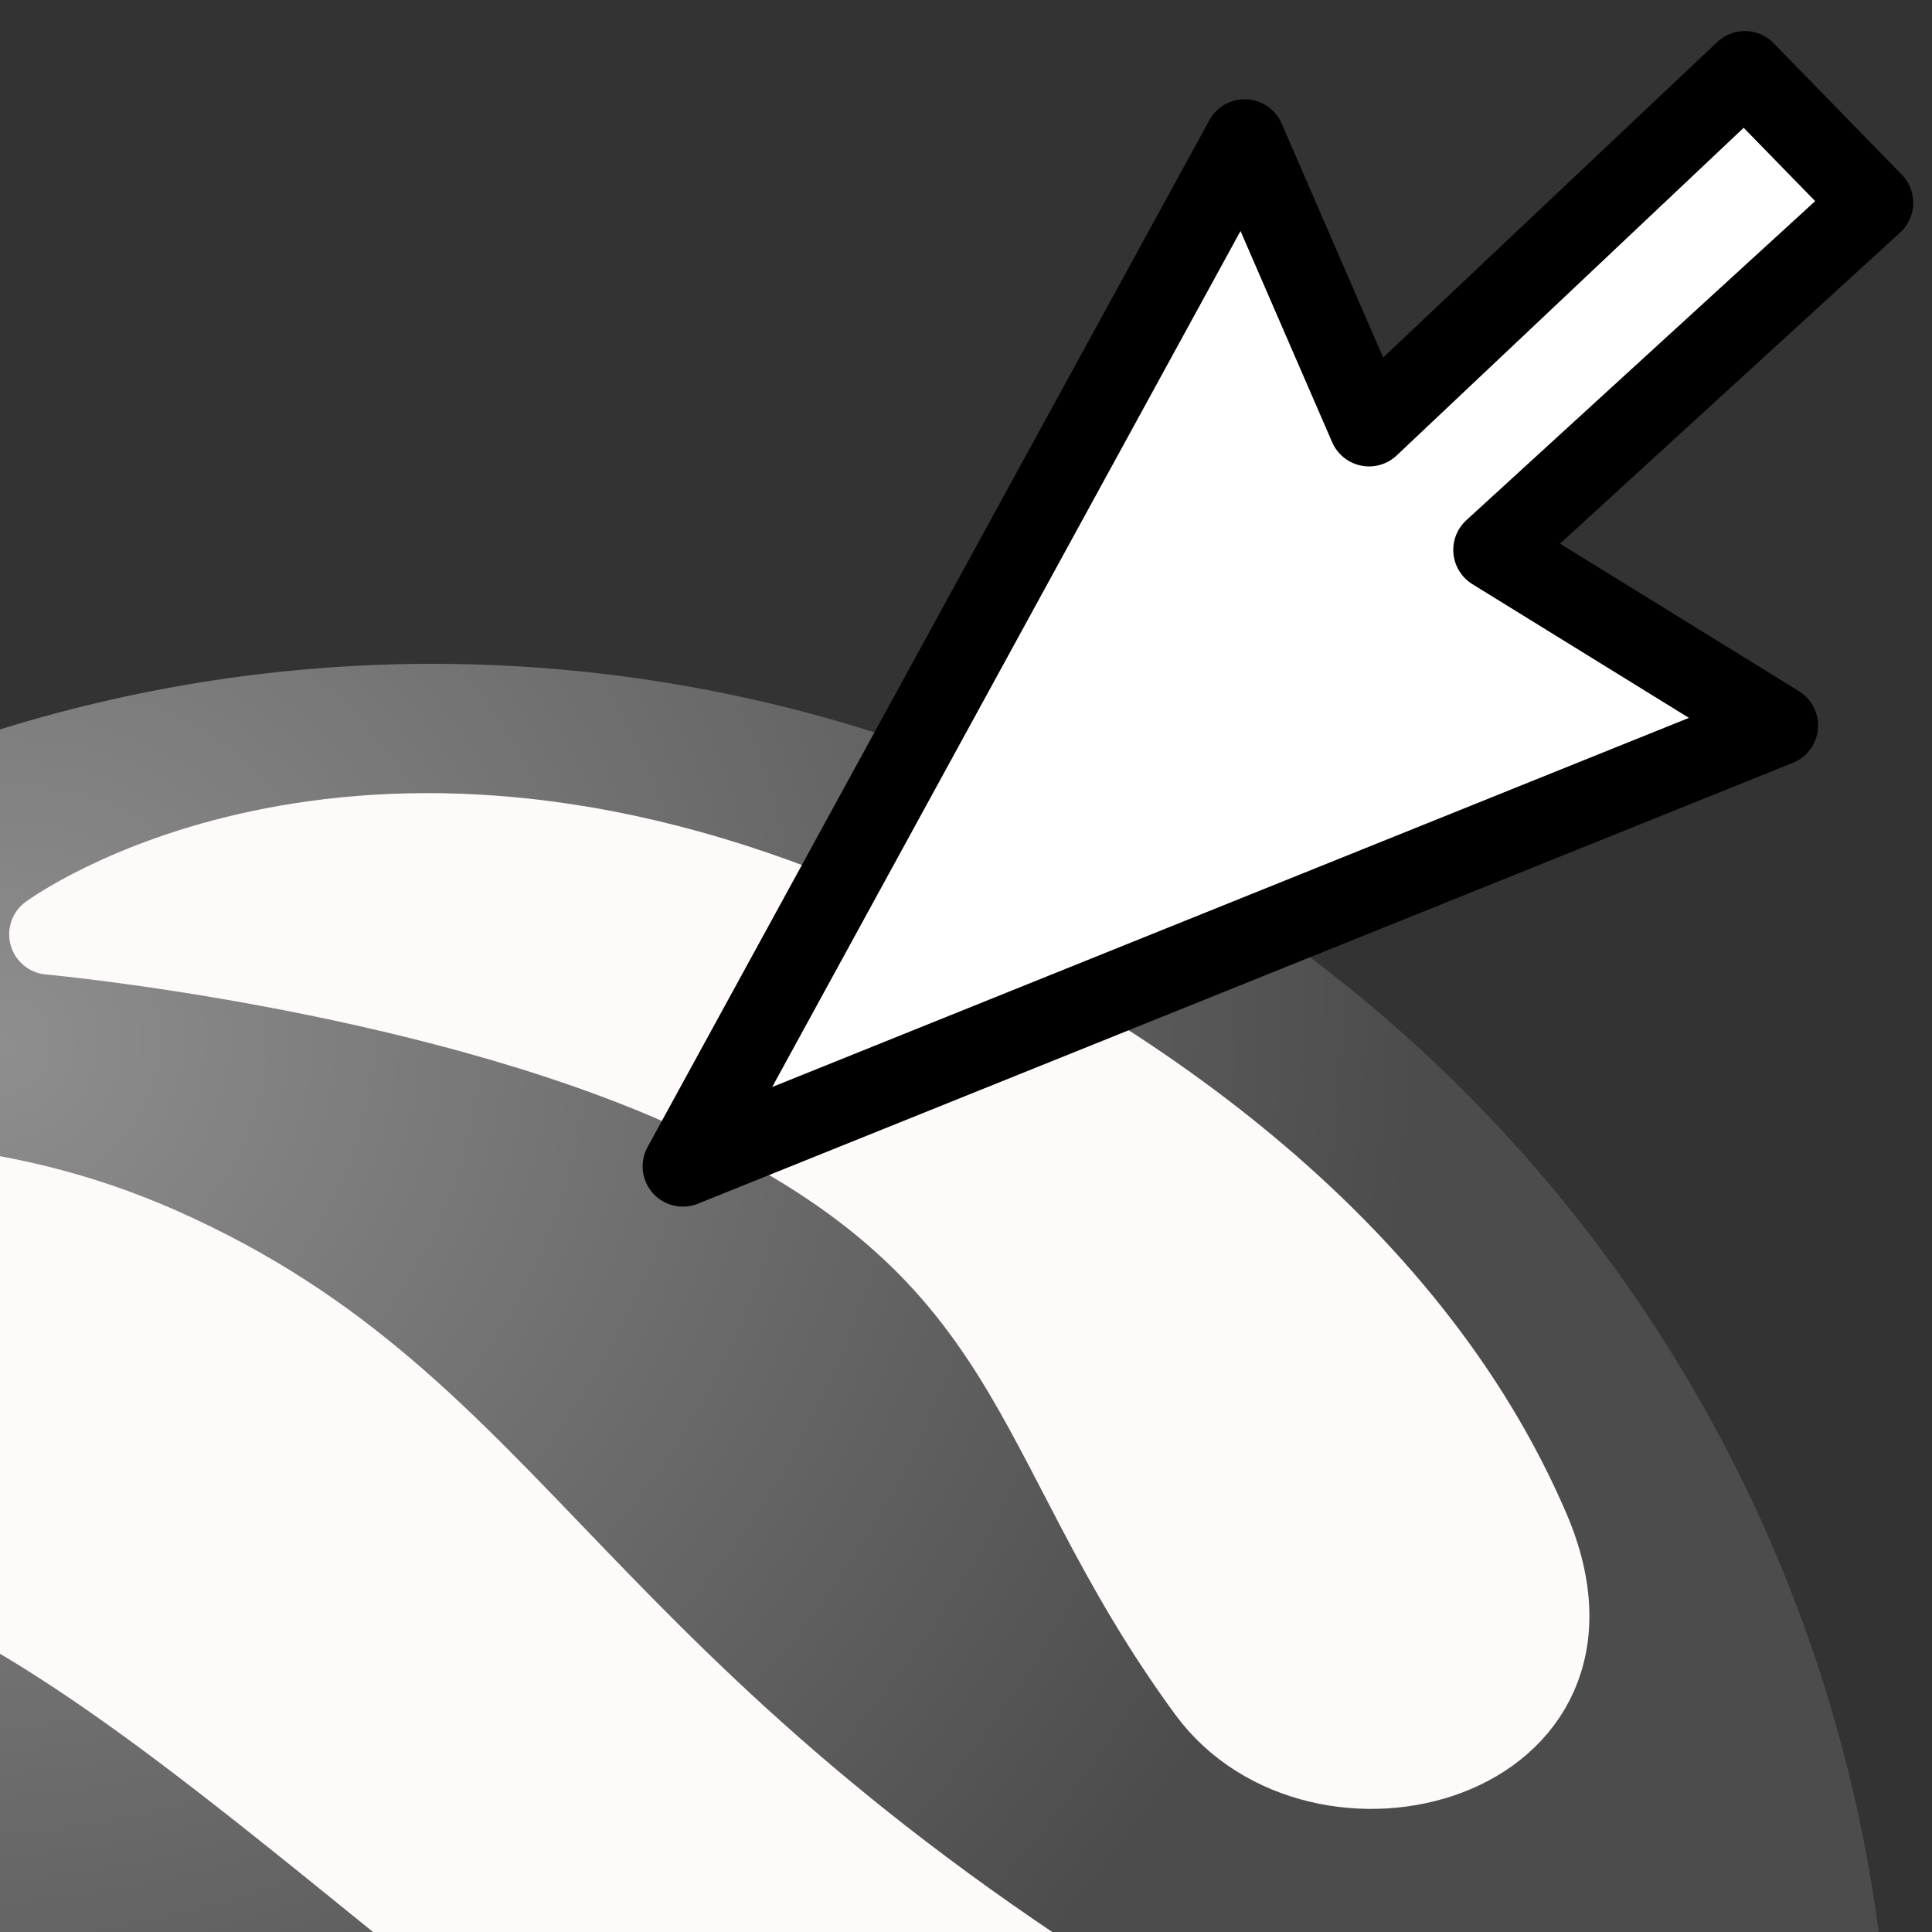 <?xml version="1.0" encoding="UTF-8" standalone="no"?>
<!-- Created with Inkscape (http://www.inkscape.org/) -->

<svg
   xmlns:dc="http://purl.org/dc/elements/1.1/"
   xmlns:cc="http://creativecommons.org/ns#"
   xmlns:rdf="http://www.w3.org/1999/02/22-rdf-syntax-ns#"
   xmlns:svg="http://www.w3.org/2000/svg"
   xmlns="http://www.w3.org/2000/svg"
   xmlns:xlink="http://www.w3.org/1999/xlink"
   xmlns:sodipodi="http://sodipodi.sourceforge.net/DTD/sodipodi-0.dtd"
   xmlns:inkscape="http://www.inkscape.org/namespaces/inkscape"
   style="display:inline"
   inkscape:export-ydpi="90"
   inkscape:export-xdpi="90"
   inkscape:export-filename="/home/robert/prv/projekty/alex-logo/ge-click.png"
   sodipodi:docname="ge-click.svg"
   inkscape:version="0.48.4 r9939"
   version="1.1"
   id="svg5692"
   height="24"
   width="24">
  <rect width="100%" height="100%" fill="#333333" stroke="none"/>
  <sodipodi:namedview
     id="base"
     pagecolor="#ffffff"
     bordercolor="#666666"
     borderopacity="1.0"
     inkscape:pageopacity="0.0"
     inkscape:pageshadow="2"
     inkscape:zoom="38.208333"
     inkscape:cx="12"
     inkscape:cy="12"
     inkscape:current-layer="layer2"
     showgrid="true"
     inkscape:grid-bbox="true"
     inkscape:document-units="px"
     borderlayer="false"
     inkscape:window-width="1920"
     inkscape:window-height="1098"
     inkscape:window-x="0"
     inkscape:window-y="31"
     inkscape:window-maximized="1"
     showguides="true"
     inkscape:guide-bbox="true"
     inkscape:snap-bbox="true"
     inkscape:snap-global="false"
     inkscape:snap-bbox-midpoints="true"
     inkscape:snap-bbox-edge-midpoints="true"
     inkscape:bbox-nodes="true"
     inkscape:bbox-paths="true">
    <inkscape:grid
       type="xygrid"
       id="grid5700"
       empspacing="5"
       visible="true"
       enabled="true"
       snapvisiblegridlinesonly="true"
       dotted="true"
       originx="0.5px"
       originy="0.5px"
       spacingx="0.5px"
       spacingy="0.5px" />
  </sodipodi:namedview>
  <defs
     id="defs5694">
    <linearGradient
       id="linearGradient4297">
      <stop
         style="stop-color:#8e8e8e;stop-opacity:1;"
         offset="0"
         id="stop4299" />
      <stop
         style="stop-color:#4c4c4c;stop-opacity:1;"
         offset="1"
         id="stop4301" />
    </linearGradient>
    <linearGradient
       id="linearGradient3657">
      <stop
         style="stop-color:#fce94f;stop-opacity:1;"
         offset="0"
         id="stop3659" />
      <stop
         style="stop-color:#e7ce04;stop-opacity:1;"
         offset="1"
         id="stop3661" />
    </linearGradient>
    <linearGradient
       id="linearGradient2877">
      <stop
         style="stop-color:#edd400;stop-opacity:1;"
         offset="0"
         id="stop2879" />
      <stop
         style="stop-color:#c2ad00;stop-opacity:1;"
         offset="1"
         id="stop2881" />
    </linearGradient>
    <linearGradient
       id="linearGradient4042">
      <stop
         style="stop-color:#f2d6a9;stop-opacity:1;"
         offset="0"
         id="stop4044" />
      <stop
         style="stop-color:#e9b96e;stop-opacity:1;"
         offset="1"
         id="stop4046" />
    </linearGradient>
    <linearGradient
       id="linearGradient2843">
      <stop
         style="stop-color:#eeeeec;stop-opacity:1;"
         offset="0"
         id="stop2845" />
      <stop
         style="stop-color:#c8c8c2;stop-opacity:1;"
         offset="1"
         id="stop2847" />
    </linearGradient>
    <linearGradient
       id="linearGradient2835">
      <stop
         style="stop-color:#ccf2a6;stop-opacity:1;"
         offset="0"
         id="stop2837" />
      <stop
         style="stop-color:#8ae234;stop-opacity:1;"
         offset="1"
         id="stop2839" />
    </linearGradient>
    <inkscape:perspective
       sodipodi:type="inkscape:persp3d"
       inkscape:vp_x="0 : 16 : 1"
       inkscape:vp_y="0 : 1000 : 0"
       inkscape:vp_z="32 : 16 : 1"
       inkscape:persp3d-origin="16 : 10.666667 : 1"
       id="perspective3257" />
    <inkscape:perspective
       id="perspective6979"
       inkscape:persp3d-origin="0.5 : 0.33333333 : 1"
       inkscape:vp_z="1 : 0.5 : 1"
       inkscape:vp_y="0 : 1000 : 0"
       inkscape:vp_x="0 : 0.5 : 1"
       sodipodi:type="inkscape:persp3d" />
    <inkscape:perspective
       id="perspective7934"
       inkscape:persp3d-origin="0.5 : 0.33333333 : 1"
       inkscape:vp_z="1 : 0.5 : 1"
       inkscape:vp_y="0 : 1000 : 0"
       inkscape:vp_x="0 : 0.5 : 1"
       sodipodi:type="inkscape:persp3d" />
    <inkscape:perspective
       id="perspective8023"
       inkscape:persp3d-origin="0.5 : 0.33333333 : 1"
       inkscape:vp_z="1 : 0.5 : 1"
       inkscape:vp_y="0 : 1000 : 0"
       inkscape:vp_x="0 : 0.5 : 1"
       sodipodi:type="inkscape:persp3d" />
    <inkscape:perspective
       id="perspective8057"
       inkscape:persp3d-origin="0.5 : 0.33333333 : 1"
       inkscape:vp_z="1 : 0.5 : 1"
       inkscape:vp_y="0 : 1000 : 0"
       inkscape:vp_x="0 : 0.5 : 1"
       sodipodi:type="inkscape:persp3d" />
    <inkscape:perspective
       id="perspective8095"
       inkscape:persp3d-origin="0.5 : 0.33333333 : 1"
       inkscape:vp_z="1 : 0.5 : 1"
       inkscape:vp_y="0 : 1000 : 0"
       inkscape:vp_x="0 : 0.5 : 1"
       sodipodi:type="inkscape:persp3d" />
    <inkscape:perspective
       id="perspective8219"
       inkscape:persp3d-origin="0.5 : 0.33333333 : 1"
       inkscape:vp_z="1 : 0.5 : 1"
       inkscape:vp_y="0 : 1000 : 0"
       inkscape:vp_x="0 : 0.5 : 1"
       sodipodi:type="inkscape:persp3d" />
    <inkscape:perspective
       id="perspective8279"
       inkscape:persp3d-origin="0.5 : 0.33333333 : 1"
       inkscape:vp_z="1 : 0.5 : 1"
       inkscape:vp_y="0 : 1000 : 0"
       inkscape:vp_x="0 : 0.5 : 1"
       sodipodi:type="inkscape:persp3d" />
    <inkscape:perspective
       id="perspective3803"
       inkscape:persp3d-origin="0.5 : 0.33333333 : 1"
       inkscape:vp_z="1 : 0.5 : 1"
       inkscape:vp_y="0 : 1000 : 0"
       inkscape:vp_x="0 : 0.5 : 1"
       sodipodi:type="inkscape:persp3d" />
    <inkscape:perspective
       id="perspective3869"
       inkscape:persp3d-origin="0.5 : 0.33333333 : 1"
       inkscape:vp_z="1 : 0.5 : 1"
       inkscape:vp_y="0 : 1000 : 0"
       inkscape:vp_x="0 : 0.5 : 1"
       sodipodi:type="inkscape:persp3d" />
    <inkscape:perspective
       id="perspective3929"
       inkscape:persp3d-origin="0.5 : 0.33333333 : 1"
       inkscape:vp_z="1 : 0.5 : 1"
       inkscape:vp_y="0 : 1000 : 0"
       inkscape:vp_x="0 : 0.5 : 1"
       sodipodi:type="inkscape:persp3d" />
    <inkscape:perspective
       id="perspective3968"
       inkscape:persp3d-origin="0.5 : 0.33333333 : 1"
       inkscape:vp_z="1 : 0.5 : 1"
       inkscape:vp_y="0 : 1000 : 0"
       inkscape:vp_x="0 : 0.5 : 1"
       sodipodi:type="inkscape:persp3d" />
    <inkscape:perspective
       id="perspective4002"
       inkscape:persp3d-origin="0.5 : 0.33333333 : 1"
       inkscape:vp_z="1 : 0.5 : 1"
       inkscape:vp_y="0 : 1000 : 0"
       inkscape:vp_x="0 : 0.5 : 1"
       sodipodi:type="inkscape:persp3d" />
    <inkscape:perspective
       id="perspective4032"
       inkscape:persp3d-origin="0.5 : 0.33333333 : 1"
       inkscape:vp_z="1 : 0.5 : 1"
       inkscape:vp_y="0 : 1000 : 0"
       inkscape:vp_x="0 : 0.5 : 1"
       sodipodi:type="inkscape:persp3d" />
    <inkscape:perspective
       id="perspective4053"
       inkscape:persp3d-origin="0.5 : 0.33333333 : 1"
       inkscape:vp_z="1 : 0.5 : 1"
       inkscape:vp_y="0 : 1000 : 0"
       inkscape:vp_x="0 : 0.5 : 1"
       sodipodi:type="inkscape:persp3d" />
    <inkscape:perspective
       id="perspective2905"
       inkscape:persp3d-origin="0.5 : 0.33333333 : 1"
       inkscape:vp_z="1 : 0.5 : 1"
       inkscape:vp_y="0 : 1000 : 0"
       inkscape:vp_x="0 : 0.5 : 1"
       sodipodi:type="inkscape:persp3d" />
    <inkscape:perspective
       id="perspective2979"
       inkscape:persp3d-origin="0.5 : 0.33333333 : 1"
       inkscape:vp_z="1 : 0.5 : 1"
       inkscape:vp_y="0 : 1000 : 0"
       inkscape:vp_x="0 : 0.5 : 1"
       sodipodi:type="inkscape:persp3d" />
    <inkscape:perspective
       id="perspective2842"
       inkscape:persp3d-origin="0.5 : 0.33333333 : 1"
       inkscape:vp_z="1 : 0.5 : 1"
       inkscape:vp_y="0 : 1000 : 0"
       inkscape:vp_x="0 : 0.5 : 1"
       sodipodi:type="inkscape:persp3d" />
    <inkscape:perspective
       id="perspective2978"
       inkscape:persp3d-origin="0.5 : 0.33333333 : 1"
       inkscape:vp_z="1 : 0.5 : 1"
       inkscape:vp_y="0 : 1000 : 0"
       inkscape:vp_x="0 : 0.5 : 1"
       sodipodi:type="inkscape:persp3d" />
    <inkscape:perspective
       id="perspective3238"
       inkscape:persp3d-origin="0.5 : 0.33333333 : 1"
       inkscape:vp_z="1 : 0.5 : 1"
       inkscape:vp_y="0 : 1000 : 0"
       inkscape:vp_x="0 : 0.5 : 1"
       sodipodi:type="inkscape:persp3d" />
    <radialGradient
       inkscape:collect="always"
       xlink:href="#linearGradient4042"
       id="radialGradient4048"
       cx="0.5"
       cy="17.838"
       fx="0.5"
       fy="17.838"
       r="6.159"
       gradientTransform="matrix(0.812,0.974,-1.105,0.921,19.81,-0.417)"
       gradientUnits="userSpaceOnUse" />
    <inkscape:perspective
       id="perspective4058"
       inkscape:persp3d-origin="0.5 : 0.33333333 : 1"
       inkscape:vp_z="1 : 0.5 : 1"
       inkscape:vp_y="0 : 1000 : 0"
       inkscape:vp_x="0 : 0.5 : 1"
       sodipodi:type="inkscape:persp3d" />
    <radialGradient
       inkscape:collect="always"
       xlink:href="#linearGradient4042-2"
       id="radialGradient4048-2"
       cx="8.577"
       cy="3.866"
       fx="8.577"
       fy="3.866"
       r="6.159"
       gradientTransform="matrix(0.812,1.137,-1.171,0.836,20.063,-1.482)"
       gradientUnits="userSpaceOnUse" />
    <linearGradient
       id="linearGradient4042-2">
      <stop
         style="stop-color:#f2d6a9;stop-opacity:1;"
         offset="0"
         id="stop4044-8" />
      <stop
         style="stop-color:#e9b96e;stop-opacity:1;"
         offset="1"
         id="stop4046-4" />
    </linearGradient>
    <radialGradient
       r="6.159"
       fy="17.838"
       fx="0.5"
       cy="17.838"
       cx="0.5"
       gradientTransform="matrix(0.812,0.974,-1.105,0.921,19.81,-8.417)"
       gradientUnits="userSpaceOnUse"
       id="radialGradient4067"
       xlink:href="#linearGradient4042-2"
       inkscape:collect="always" />
    <radialGradient
       inkscape:collect="always"
       xlink:href="#linearGradient4042-2"
       id="radialGradient4094"
       gradientUnits="userSpaceOnUse"
       gradientTransform="matrix(0.812,1.137,-1.171,0.836,20.063,-1.482)"
       cx="8.577"
       cy="3.866"
       fx="8.577"
       fy="3.866"
       r="6.159" />
    <radialGradient
       inkscape:collect="always"
       xlink:href="#linearGradient4042-2"
       id="radialGradient4097"
       gradientUnits="userSpaceOnUse"
       gradientTransform="matrix(0.812,1.137,-1.171,0.836,20.063,-1.482)"
       cx="8.577"
       cy="3.866"
       fx="8.577"
       fy="3.866"
       r="6.159" />
    <radialGradient
       inkscape:collect="always"
       xlink:href="#linearGradient4042-2"
       id="radialGradient4100"
       gradientUnits="userSpaceOnUse"
       gradientTransform="matrix(0.812,1.137,-1.171,0.836,20.063,-1.482)"
       cx="8.577"
       cy="3.866"
       fx="8.577"
       fy="3.866"
       r="6.159" />
    <radialGradient
       inkscape:collect="always"
       xlink:href="#linearGradient4042-2"
       id="radialGradient4103"
       gradientUnits="userSpaceOnUse"
       gradientTransform="matrix(0.812,1.137,-1.171,0.836,20.063,-1.482)"
       cx="8.577"
       cy="3.866"
       fx="8.577"
       fy="3.866"
       r="6.159" />
    <radialGradient
       inkscape:collect="always"
       xlink:href="#linearGradient4042"
       id="radialGradient4106"
       gradientUnits="userSpaceOnUse"
       gradientTransform="matrix(0.812,0.974,-1.105,0.921,19.81,-0.417)"
       cx="0.5"
       cy="17.838"
       fx="0.5"
       fy="17.838"
       r="6.159" />
    <radialGradient
       inkscape:collect="always"
       xlink:href="#linearGradient4042"
       id="radialGradient4109"
       gradientUnits="userSpaceOnUse"
       gradientTransform="matrix(0.812,0.974,-1.105,0.921,19.81,-0.417)"
       cx="0.5"
       cy="17.838"
       fx="0.5"
       fy="17.838"
       r="6.159" />
    <radialGradient
       inkscape:collect="always"
       xlink:href="#linearGradient4042"
       id="radialGradient4112"
       gradientUnits="userSpaceOnUse"
       gradientTransform="matrix(0.812,0.974,-1.105,0.921,19.81,-0.417)"
       cx="0.5"
       cy="17.838"
       fx="0.5"
       fy="17.838"
       r="6.159" />
    <radialGradient
       inkscape:collect="always"
       xlink:href="#linearGradient4042"
       id="radialGradient4115"
       gradientUnits="userSpaceOnUse"
       gradientTransform="matrix(0.812,0.974,-1.105,0.921,19.81,-0.417)"
       cx="0.5"
       cy="17.838"
       fx="0.5"
       fy="17.838"
       r="6.159" />
    <radialGradient
       inkscape:collect="always"
       xlink:href="#linearGradient4042"
       id="radialGradient4118"
       gradientUnits="userSpaceOnUse"
       gradientTransform="matrix(0.812,0.974,-1.105,0.921,19.81,-0.417)"
       cx="0.5"
       cy="17.838"
       fx="0.5"
       fy="17.838"
       r="6.159" />
    <inkscape:perspective
       id="perspective8198"
       inkscape:persp3d-origin="0.5 : 0.33333333 : 1"
       inkscape:vp_z="1 : 0.5 : 1"
       inkscape:vp_y="0 : 1000 : 0"
       inkscape:vp_x="0 : 0.5 : 1"
       sodipodi:type="inkscape:persp3d" />
    <linearGradient
       inkscape:collect="always"
       xlink:href="#linearGradient3657"
       id="linearGradient3663"
       x1="10.5"
       y1="10.5"
       x2="13.5"
       y2="18.5"
       gradientUnits="userSpaceOnUse" />
    <linearGradient
       inkscape:collect="always"
       xlink:href="#linearGradient3657"
       id="linearGradient3669"
       gradientUnits="userSpaceOnUse"
       x1="10.5"
       y1="10.5"
       x2="13.5"
       y2="18.5"
       gradientTransform="translate(0,-3)" />
    <inkscape:perspective
       id="perspective4821"
       inkscape:persp3d-origin="0.5 : 0.33333333 : 1"
       inkscape:vp_z="1 : 0.5 : 1"
       inkscape:vp_y="0 : 1000 : 0"
       inkscape:vp_x="0 : 0.5 : 1"
       sodipodi:type="inkscape:persp3d" />
    <inkscape:perspective
       id="perspective5232"
       inkscape:persp3d-origin="0.5 : 0.33333333 : 1"
       inkscape:vp_z="1 : 0.5 : 1"
       inkscape:vp_y="0 : 1000 : 0"
       inkscape:vp_x="0 : 0.5 : 1"
       sodipodi:type="inkscape:persp3d" />
    <inkscape:perspective
       id="perspective6154"
       inkscape:persp3d-origin="0.5 : 0.33333333 : 1"
       inkscape:vp_z="1 : 0.5 : 1"
       inkscape:vp_y="0 : 1000 : 0"
       inkscape:vp_x="0 : 0.5 : 1"
       sodipodi:type="inkscape:persp3d" />
    <inkscape:perspective
       id="perspective6239"
       inkscape:persp3d-origin="0.5 : 0.33333333 : 1"
       inkscape:vp_z="1 : 0.5 : 1"
       inkscape:vp_y="0 : 1000 : 0"
       inkscape:vp_x="0 : 0.5 : 1"
       sodipodi:type="inkscape:persp3d" />
    <linearGradient
       y2="20"
       x2="10"
       y1="20"
       x1="2"
       gradientUnits="userSpaceOnUse"
       id="linearGradient4708"
       xlink:href="#linearGradient4661"
       inkscape:collect="always" />
    <linearGradient
       id="linearGradient4661">
      <stop
         id="stop4663"
         offset="0"
         style="stop-color:#969696;stop-opacity:1;" />
      <stop
         id="stop4665"
         offset="1"
         style="stop-color:#969696;stop-opacity:0.266;" />
    </linearGradient>
    <inkscape:perspective
       id="perspective4824"
       inkscape:persp3d-origin="0.5 : 0.33333333 : 1"
       inkscape:vp_z="1 : 0.5 : 1"
       inkscape:vp_y="0 : 1000 : 0"
       inkscape:vp_x="0 : 0.5 : 1"
       sodipodi:type="inkscape:persp3d" />
    <inkscape:perspective
       id="perspective4958"
       inkscape:persp3d-origin="0.5 : 0.33333333 : 1"
       inkscape:vp_z="1 : 0.5 : 1"
       inkscape:vp_y="0 : 1000 : 0"
       inkscape:vp_x="0 : 0.5 : 1"
       sodipodi:type="inkscape:persp3d" />
    <inkscape:perspective
       id="perspective7037"
       inkscape:persp3d-origin="0.5 : 0.33333333 : 1"
       inkscape:vp_z="1 : 0.5 : 1"
       inkscape:vp_y="0 : 1000 : 0"
       inkscape:vp_x="0 : 0.5 : 1"
       sodipodi:type="inkscape:persp3d" />
    <inkscape:perspective
       id="perspective7037-6"
       inkscape:persp3d-origin="0.5 : 0.33333333 : 1"
       inkscape:vp_z="1 : 0.5 : 1"
       inkscape:vp_y="0 : 1000 : 0"
       inkscape:vp_x="0 : 0.5 : 1"
       sodipodi:type="inkscape:persp3d" />
    <inkscape:perspective
       id="perspective9252"
       inkscape:persp3d-origin="0.5 : 0.33333333 : 1"
       inkscape:vp_z="1 : 0.5 : 1"
       inkscape:vp_y="0 : 1000 : 0"
       inkscape:vp_x="0 : 0.5 : 1"
       sodipodi:type="inkscape:persp3d" />
    <linearGradient
       gradientUnits="userSpaceOnUse"
       y2="5"
       x2="4"
       y1="9"
       x1="10"
       id="linearGradient4697"
       xlink:href="#linearGradient4691"
       inkscape:collect="always" />
    <linearGradient
       id="linearGradient4691">
      <stop
         id="stop4693"
         offset="0"
         style="stop-color:#bebebe;stop-opacity:1;" />
      <stop
         id="stop4695"
         offset="1"
         style="stop-color:#d7d7d7;stop-opacity:1;" />
    </linearGradient>
    <inkscape:perspective
       id="perspective9601"
       inkscape:persp3d-origin="0.5 : 0.33333333 : 1"
       inkscape:vp_z="1 : 0.5 : 1"
       inkscape:vp_y="0 : 1000 : 0"
       inkscape:vp_x="0 : 0.5 : 1"
       sodipodi:type="inkscape:persp3d" />
    <inkscape:perspective
       id="perspective9668"
       inkscape:persp3d-origin="0.5 : 0.33333333 : 1"
       inkscape:vp_z="1 : 0.5 : 1"
       inkscape:vp_y="0 : 1000 : 0"
       inkscape:vp_x="0 : 0.5 : 1"
       sodipodi:type="inkscape:persp3d" />
    <inkscape:perspective
       id="perspective9711"
       inkscape:persp3d-origin="0.5 : 0.33333333 : 1"
       inkscape:vp_z="1 : 0.5 : 1"
       inkscape:vp_y="0 : 1000 : 0"
       inkscape:vp_x="0 : 0.5 : 1"
       sodipodi:type="inkscape:persp3d" />
    <inkscape:perspective
       id="perspective9763"
       inkscape:persp3d-origin="0.5 : 0.33333333 : 1"
       inkscape:vp_z="1 : 0.5 : 1"
       inkscape:vp_y="0 : 1000 : 0"
       inkscape:vp_x="0 : 0.5 : 1"
       sodipodi:type="inkscape:persp3d" />
    <linearGradient
       id="linearGradient4691-5">
      <stop
         id="stop4693-1"
         offset="0"
         style="stop-color:#5a8c5a;stop-opacity:1;" />
      <stop
         id="stop4695-3"
         offset="1"
         style="stop-color:#9dc09d;stop-opacity:1;" />
    </linearGradient>
    <linearGradient
       y2="5"
       x2="4"
       y1="9"
       x1="10"
       gradientTransform="matrix(1.494,0,0,1.514,-1.383,-1.771)"
       gradientUnits="userSpaceOnUse"
       id="linearGradient3079"
       xlink:href="#linearGradient4691-5"
       inkscape:collect="always" />
    <linearGradient
       gradientTransform="translate(0,8)"
       y2="21"
       x2="23"
       y1="15"
       x1="23"
       gradientUnits="userSpaceOnUse"
       id="linearGradient5188"
       xlink:href="#linearGradient4137"
       inkscape:collect="always" />
    <linearGradient
       id="linearGradient4137">
      <stop
         id="stop4139"
         offset="0"
         style="stop-color:#555753;stop-opacity:1;" />
      <stop
         id="stop4141"
         offset="1"
         style="stop-color:#555753;stop-opacity:0;" />
    </linearGradient>
    <linearGradient
       y2="21"
       x2="23"
       y1="15"
       x1="23"
       gradientTransform="translate(-33,0)"
       gradientUnits="userSpaceOnUse"
       id="linearGradient3111"
       xlink:href="#linearGradient4137"
       inkscape:collect="always" />
    <radialGradient
       inkscape:collect="always"
       xlink:href="#linearGradient4297"
       id="radialGradient4303"
       cx="0.801"
       cy="10.805"
       fx="0.801"
       fy="10.805"
       r="16.179"
       gradientUnits="userSpaceOnUse"
       gradientTransform="matrix(0.476,0.766,-0.803,0.498,8.697,7.564)" />
  </defs>
  <g
     inkscape:groupmode="layer"
     id="layer1"
     inkscape:label="Layer"
     style="display:inline">
    <path
       sodipodi:type="arc"
       style="color:#000000;fill:url(#radialGradient4303);fill-opacity:1;fill-rule:evenodd;stroke:none;stroke-width:1.358;marker:none;visibility:visible;display:inline;overflow:visible;enable-background:new"
       id="path3506"
       sodipodi:cx="5"
       sodipodi:cy="25"
       sodipodi:rx="15.5"
       sodipodi:ry="15.5"
       d="m 20.5,25 a 15.5,15.5 0 1 1 -31,0 15.5,15.5 0 1 1 31,0 z"
       transform="matrix(1.169,0,0,1.169,-0.472,-2.859)" />
    <path
       style="fill:#fffafa;stroke:#fffafa;stroke-width:1px;stroke-linecap:round;stroke-linejoin:round;stroke-opacity:1"
       d="m 0.614,11.607 c 0,0 3.721,-2.75 9.886,-0.107 3.5,1.5 7,4 8.5,7.5 1.246,2.907 -2.614,3.893 -4,2 C 12.692,17.85 13,15.5 8.5,13.5 5.174,12.022 0.614,11.607 0.614,11.607 z"
       id="path3508"
       inkscape:connector-curvature="0"
       sodipodi:nodetypes="cssssc" />
    <path
       style="color:#000000;fill:#fffafa;fill-opacity:1;fill-rule:nonzero;stroke:#fffafa;stroke-width:1px;stroke-linecap:round;stroke-linejoin:round;stroke-miterlimit:4;stroke-opacity:1;stroke-dasharray:none;stroke-dashoffset:0;marker:none;visibility:visible;display:inline;overflow:visible;enable-background:accumulate"
       d="m -6,15.5 c 0,0 3.913,-1.816 8,0 4.5,2 5,5.5 12.5,10 2.876,1.726 7,3.5 7,3.5 L 21,32 C 21,32 13.5,29.5 9.5,27 4.914,24.134 0.5,19 -3,19 c -3.5,0 -7,3.5 -7,3.5 z"
       id="path4278"
       inkscape:connector-curvature="0"
       sodipodi:nodetypes="cssccsscc" />
  </g>
  <g
     inkscape:groupmode="layer"
     id="layer2"
     inkscape:label="top">
    <path
       d="M 15.462,1.733 8.483,14.489 22.085,9.012 18.553,6.831 23.267,2.519 21.675,0.886 17.007,5.294 15.462,1.733 z"
       id="path827"
       inkscape:connector-curvature="0"
       style="fill:#ffffff;fill-rule:evenodd;stroke:#000000;stroke-width:1;stroke-linecap:round;stroke-linejoin:round;stroke-miterlimit:4;stroke-dasharray:none" />
  </g>
</svg>
